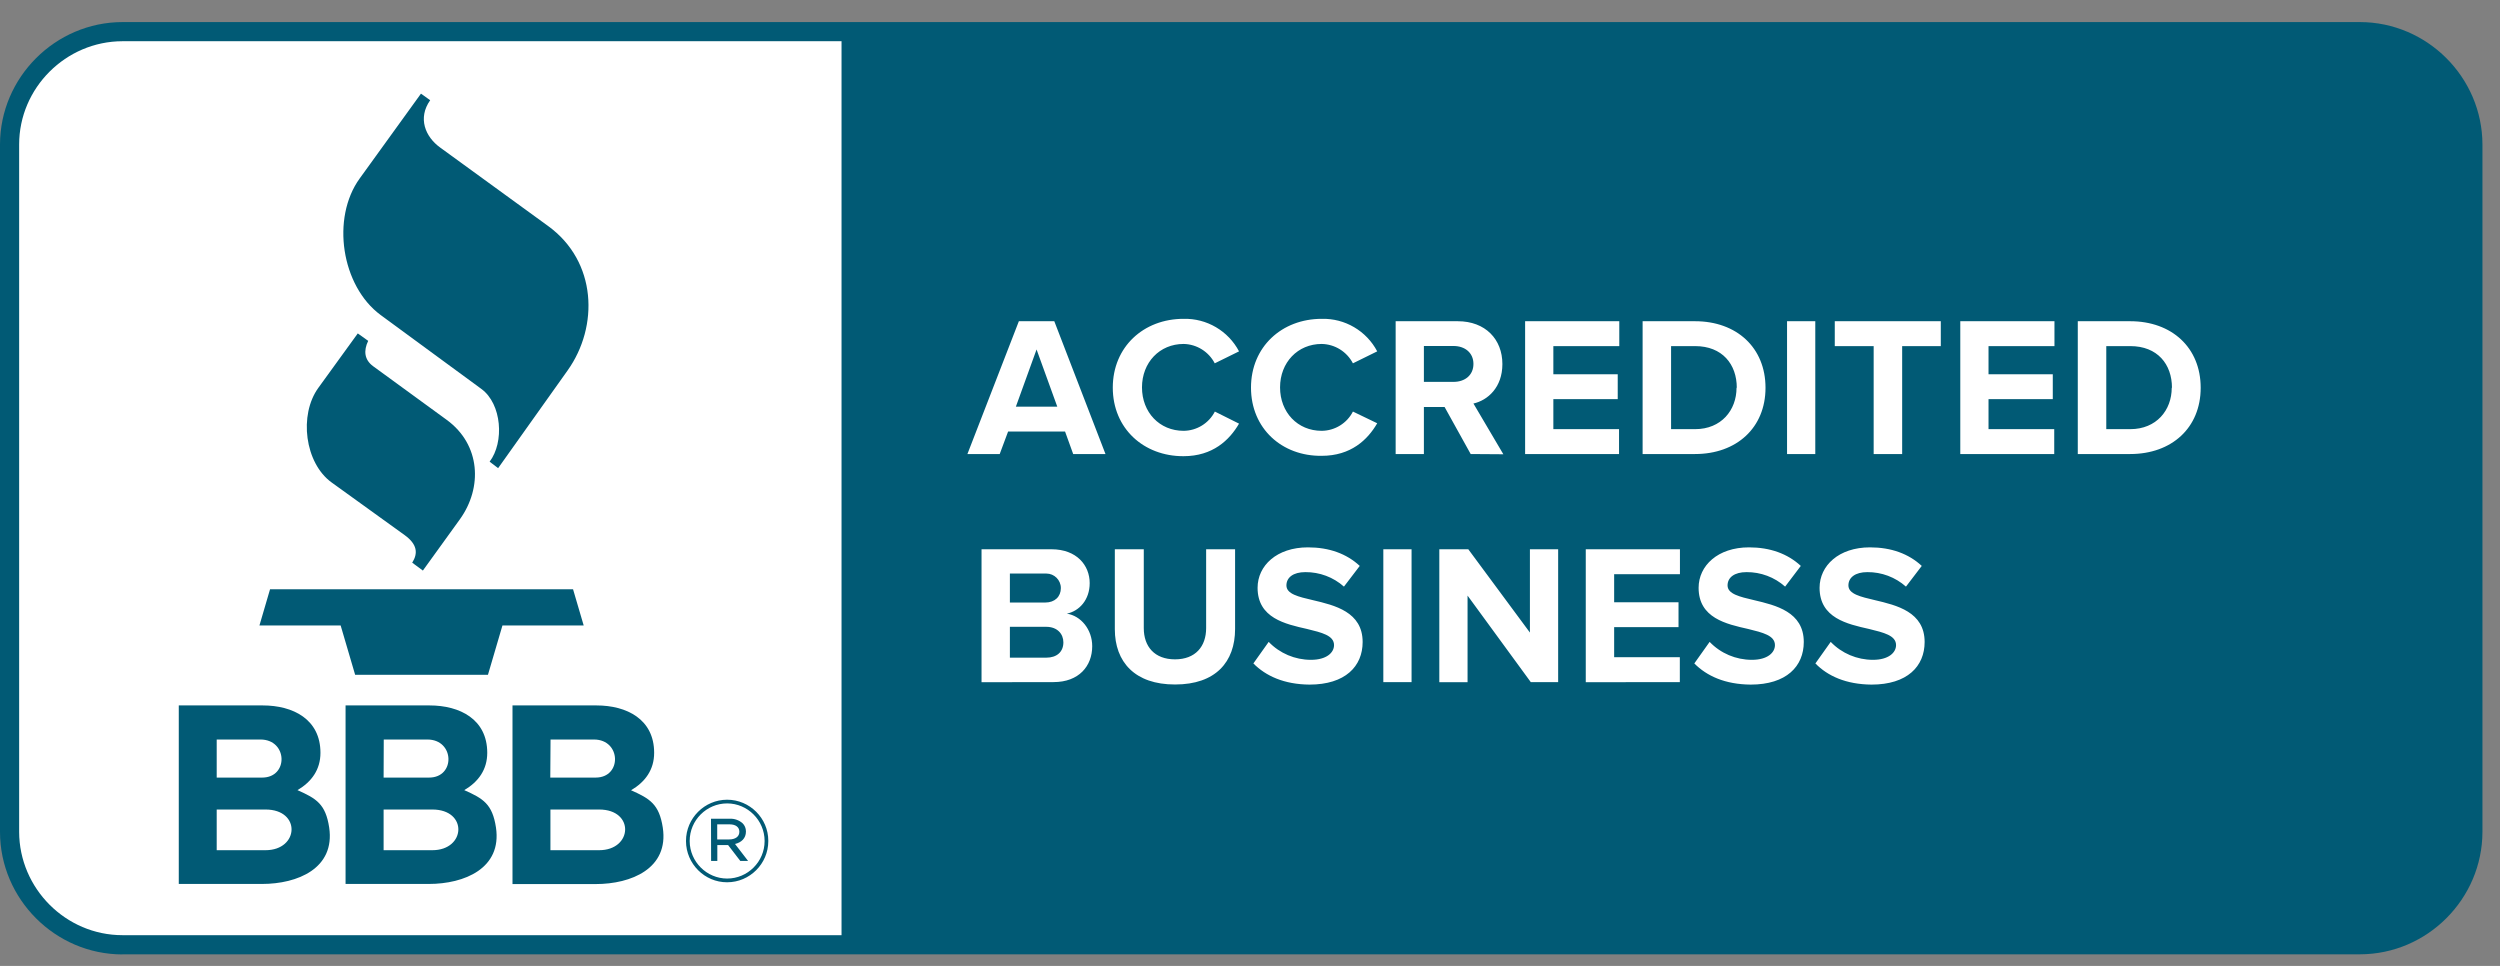 <svg width="88" height="34" viewBox="0 0 88 34" fill="none" xmlns="http://www.w3.org/2000/svg">
<rect x="0" y="0" width="88" height="34" fill="#808080" stroke="none"/>
<path fill-rule="evenodd" clip-rule="evenodd" d="M4.309 33.596C1.946 33.592 0.004 31.65 0 29.287V5.086C0.004 2.723 1.946 0.782 4.309 0.777H83.073C85.436 0.782 87.378 2.723 87.382 5.086V29.283C87.378 31.646 85.436 33.587 83.073 33.592H4.309V33.596Z" fill="#015A75"/>
<path fill-rule="evenodd" clip-rule="evenodd" d="M4.309 1.451C2.317 1.455 0.674 3.094 0.674 5.086V29.283C0.679 31.275 2.317 32.918 4.309 32.918H29.622V1.451H4.309ZM63.902 23.353L64.441 22.594C64.829 22.999 65.368 23.226 65.928 23.226C66.475 23.226 66.741 22.974 66.741 22.708C66.741 22.367 66.307 22.266 65.793 22.14C65.026 21.967 64.049 21.756 64.049 20.691C64.049 19.912 64.723 19.267 65.823 19.267C66.568 19.267 67.183 19.49 67.646 19.92L67.09 20.649C66.715 20.316 66.231 20.135 65.73 20.139C65.305 20.139 65.064 20.328 65.064 20.607C65.064 20.91 65.494 21.007 65.995 21.125C66.762 21.306 67.747 21.537 67.747 22.599C67.747 23.454 67.137 24.098 65.877 24.098C64.98 24.09 64.332 23.795 63.902 23.353ZM59.64 23.353L60.179 22.594C60.566 22.999 61.105 23.226 61.666 23.226C62.213 23.226 62.478 22.974 62.478 22.708C62.478 22.367 62.044 22.266 61.535 22.14C60.768 21.967 59.791 21.756 59.791 20.691C59.791 19.912 60.465 19.267 61.564 19.267C62.306 19.267 62.925 19.49 63.388 19.92L62.836 20.649C62.462 20.316 61.977 20.135 61.476 20.139C61.05 20.139 60.81 20.328 60.81 20.607C60.81 20.91 61.24 21.007 61.741 21.125C62.508 21.306 63.493 21.537 63.493 22.599C63.493 23.454 62.883 24.098 61.623 24.098C60.722 24.09 60.078 23.795 59.64 23.353ZM44.119 23.353L44.658 22.594C45.046 22.999 45.585 23.226 46.145 23.226C46.693 23.226 46.958 22.974 46.958 22.708C46.958 22.367 46.524 22.266 46.01 22.14C45.244 21.967 44.267 21.756 44.267 20.691C44.267 19.912 44.94 19.267 46.04 19.267C46.785 19.267 47.4 19.49 47.863 19.92L47.307 20.649C46.933 20.316 46.448 20.135 45.947 20.139C45.522 20.139 45.282 20.328 45.282 20.607C45.282 20.91 45.707 21.007 46.212 21.125C46.979 21.306 47.965 21.537 47.965 22.599C47.965 23.454 47.354 24.098 46.094 24.098C45.202 24.09 44.557 23.795 44.119 23.353ZM39.242 22.148V19.334H40.261V22.11C40.261 22.763 40.644 23.209 41.36 23.209C42.076 23.209 42.456 22.759 42.456 22.11V19.334H43.475V22.14C43.475 23.302 42.788 24.094 41.365 24.094C39.945 24.098 39.242 23.298 39.242 22.148ZM53.886 24.014L51.658 20.965V24.014H50.664V19.334H51.684L53.853 22.266V19.334H54.847V24.01H53.886V24.014ZM48.693 24.014V19.334H49.687V24.01H48.693V24.014ZM55.819 24.014V19.334H59.134V20.211H56.818V21.2H59.084V22.076H56.818V23.134H59.13V24.01L55.819 24.014ZM34.55 24.014V19.334H37.01C37.903 19.334 38.357 19.903 38.357 20.526C38.357 21.116 37.991 21.508 37.553 21.601C38.05 21.676 38.446 22.161 38.446 22.746C38.446 23.445 37.978 24.01 37.085 24.01L34.55 24.014ZM37.431 22.611C37.431 22.317 37.22 22.064 36.828 22.064H35.548V23.15H36.828C37.203 23.15 37.431 22.944 37.431 22.611ZM37.342 20.699C37.342 20.417 37.111 20.189 36.833 20.189C36.82 20.189 36.807 20.189 36.795 20.189H35.548V21.209H36.795C37.132 21.209 37.342 20.998 37.342 20.703V20.699ZM39.17 13.644C39.17 12.208 40.257 11.223 41.659 11.223C42.477 11.201 43.235 11.648 43.614 12.368L42.759 12.789C42.548 12.381 42.127 12.116 41.664 12.107C40.817 12.107 40.198 12.76 40.198 13.636C40.198 14.512 40.813 15.165 41.664 15.165C42.127 15.161 42.552 14.899 42.763 14.487L43.614 14.912C43.277 15.493 42.687 16.058 41.659 16.058C40.261 16.062 39.17 15.085 39.17 13.644ZM44.035 13.644C44.035 12.208 45.121 11.223 46.524 11.223C47.341 11.201 48.099 11.648 48.478 12.368L47.623 12.789C47.408 12.377 46.987 12.116 46.524 12.107C45.678 12.107 45.058 12.76 45.058 13.636C45.058 14.512 45.673 15.165 46.524 15.165C46.987 15.161 47.413 14.899 47.623 14.487L48.478 14.899C48.141 15.481 47.552 16.045 46.524 16.045C45.126 16.062 44.035 15.085 44.035 13.644ZM51.768 15.982L50.85 14.327H50.121V15.982H49.127V11.307H51.313C52.286 11.307 52.884 11.943 52.884 12.815C52.884 13.64 52.366 14.091 51.865 14.204L52.918 15.99L51.768 15.982ZM37.776 15.982L37.49 15.19H35.485L35.19 15.982H34.053L35.864 11.307H37.111L38.913 15.982H37.776ZM73.138 15.982V11.307H74.983C76.449 11.307 77.464 12.238 77.464 13.649C77.464 15.059 76.445 15.982 74.983 15.982H73.138ZM69.002 15.982V11.307H72.317V12.183H69.996V13.173H72.258V14.049H69.996V15.106H72.309V15.982H69.002ZM62.904 15.982V11.307H63.898V15.982H62.904ZM57.82 15.982V11.307H59.665C61.131 11.307 62.146 12.238 62.146 13.649C62.146 15.059 61.126 15.982 59.665 15.982H57.82ZM53.684 15.982V11.307H56.999V12.183H54.678V13.173H56.944V14.049H54.678V15.106H56.99V15.982H53.684ZM65.953 15.982V12.183H64.584V11.307H68.316V12.183H66.956V15.982H65.953ZM76.453 13.649C76.453 12.823 75.944 12.183 74.987 12.183H74.141V15.106H74.987C75.906 15.106 76.445 14.44 76.445 13.649H76.453ZM61.135 13.649C61.135 12.823 60.625 12.183 59.669 12.183H58.822V15.106H59.669C60.587 15.106 61.126 14.44 61.126 13.649H61.135ZM36.487 12.301L35.759 14.314H37.216L36.487 12.301ZM51.865 12.81C51.865 12.419 51.566 12.179 51.166 12.179H50.121V13.442H51.166C51.566 13.442 51.865 13.206 51.865 12.81Z" fill="white"/>
<path fill-rule="evenodd" clip-rule="evenodd" d="M10.471 27.813C11.136 28.108 11.461 28.301 11.587 29.127C11.802 30.567 10.475 31.115 9.224 31.115H6.293V24.831H9.25C10.311 24.831 11.28 25.315 11.28 26.499C11.28 27.088 10.972 27.518 10.471 27.813ZM16.342 27.813C17.008 28.108 17.332 28.301 17.458 29.127C17.673 30.567 16.346 31.115 15.095 31.115H12.164V24.831H15.121C16.182 24.831 17.151 25.315 17.151 26.499C17.151 27.088 16.843 27.518 16.342 27.813ZM23.33 29.131C23.203 28.306 22.875 28.112 22.213 27.817C22.715 27.522 23.026 27.093 23.026 26.499C23.026 25.315 22.058 24.831 20.996 24.831H18.04V31.119H20.971C22.218 31.119 23.549 30.572 23.33 29.131ZM24.147 29.611V29.599C24.147 28.803 24.799 28.15 25.596 28.15C26.392 28.15 27.044 28.803 27.044 29.594V29.607C27.044 30.403 26.392 31.056 25.596 31.056C24.804 31.06 24.151 30.407 24.147 29.611ZM26.914 29.607V29.594C26.91 28.874 26.316 28.28 25.596 28.28C24.871 28.28 24.277 28.874 24.277 29.599V29.611C24.281 30.331 24.875 30.925 25.596 30.925C26.32 30.925 26.914 30.331 26.914 29.607ZM25.027 28.82H25.692C25.852 28.811 26.012 28.87 26.135 28.975C26.215 29.051 26.257 29.156 26.257 29.262V29.27C26.257 29.51 26.097 29.653 25.873 29.708L26.333 30.306H26.059L25.629 29.746H25.25V30.306H25.031L25.027 28.82ZM9.346 29.927H7.628V28.495H9.346C10.606 28.495 10.53 29.927 9.346 29.927ZM15.218 29.927H13.503V28.495H15.218C16.477 28.495 16.401 29.927 15.218 29.927ZM19.375 28.495V29.927H21.089C22.272 29.927 22.348 28.495 21.089 28.495H19.375ZM25.671 29.548C25.878 29.548 26.025 29.451 26.025 29.283V29.274C26.025 29.119 25.899 29.017 25.684 29.017H25.246V29.548H25.671ZM7.628 26.031H9.169C10.13 26.031 10.164 27.371 9.228 27.371H7.628V26.031ZM19.379 26.031H20.908C21.868 26.031 21.902 27.371 20.967 27.371H19.37L19.379 26.031ZM13.508 26.031H15.045C16.005 26.031 16.039 27.371 15.104 27.371H13.503L13.508 26.031ZM9.132 22.017H11.991L12.501 23.753H17.176L17.686 22.017H20.546L20.171 20.741H9.506L9.132 22.017ZM12.594 11.736L11.208 13.649C10.513 14.605 10.728 16.302 11.675 16.984L14.245 18.837C14.687 19.158 14.721 19.473 14.51 19.806L14.885 20.084L16.186 18.282C16.991 17.165 16.919 15.653 15.727 14.781L13.133 12.89C12.825 12.663 12.792 12.347 12.96 11.998L12.594 11.736ZM14.818 3.296L12.661 6.282C11.65 7.68 12.017 10.069 13.398 11.088L16.945 13.691C17.665 14.217 17.757 15.565 17.235 16.251L17.534 16.479L19.981 13.038C21.081 11.492 21.017 9.205 19.291 7.954L15.496 5.195C14.965 4.812 14.7 4.155 15.142 3.528L14.818 3.296Z" fill="#015A75"/>
</svg>
